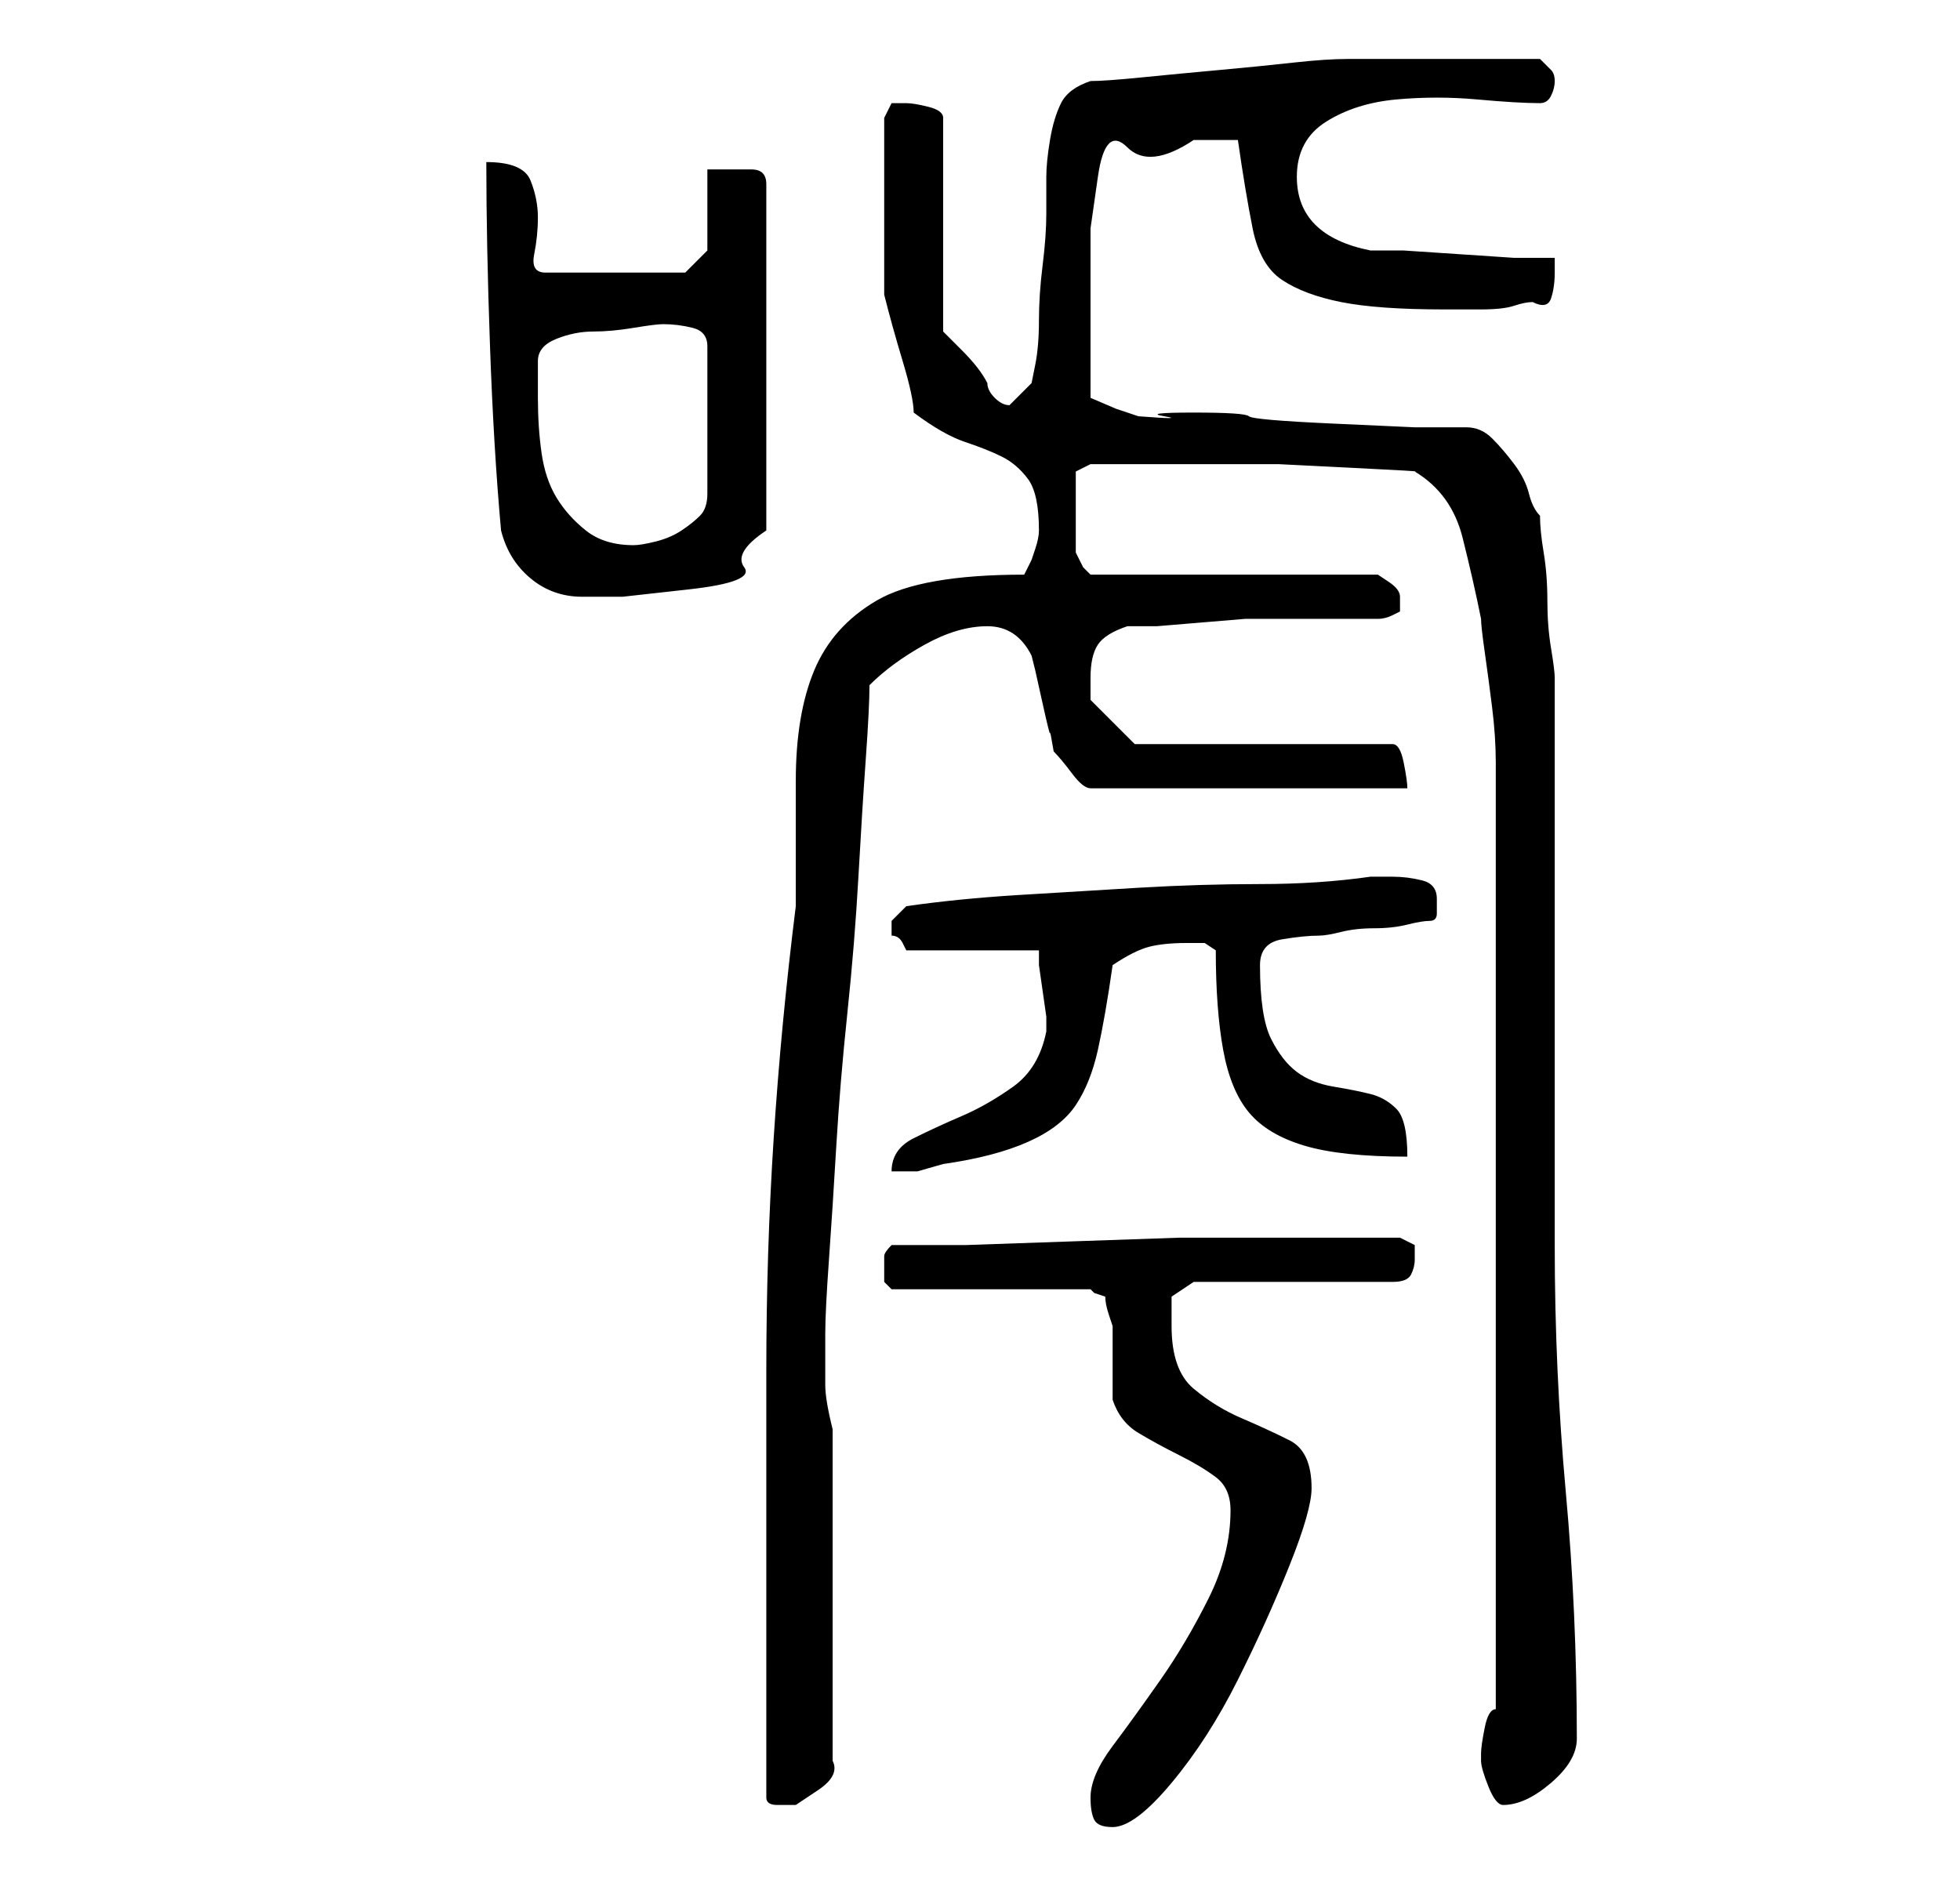 <?xml version="1.0" standalone="no"?>
<!DOCTYPE svg PUBLIC "-//W3C//DTD SVG 1.1//EN" "http://www.w3.org/Graphics/SVG/1.1/DTD/svg11.dtd" >
<svg xmlns="http://www.w3.org/2000/svg" xmlns:xlink="http://www.w3.org/1999/xlink" version="1.1" viewBox="-10 0 266 256">
   <path fill="currentColor"
d="M138 244q0 2 0.5 3t2.5 1q3 0 8 -6t9 -14t7 -15.5t3 -10.5q0 -5 -3 -6.5t-6.5 -3t-6.5 -4t-3 -8.5v-2v-2l3 -2h27q2 0 2.5 -1t0.5 -2v-2t-2 -1h-10h-10h-10t-14.5 0.5t-14.5 0.5h-10q-1 1 -1 1.5v1.5v2t1 1h27l0.5 0.5t1.5 0.5q0 1 0.5 2.5l0.5 1.5v2v3v4v1q1 3 3.5 4.5
t5.5 3t5 3t2 4.5q0 6 -3 12t-6.5 11t-6.5 9t-3 7zM94 244q0 1 1.5 1h2.5t3 -2t2 -4v-45q-1 -4 -1 -6v-5v-1v-1q0 -3 0.5 -10t1 -15.5t1.5 -18t1.5 -18.5t1 -16t0.5 -10q3 -3 7.5 -5.5t8.5 -2.5t6 4l0.5 2t1 4.5t1 4t0.5 2.5q1 1 2.5 3t2.5 2h43q0 -1 -0.5 -3.5t-1.5 -2.5
h-35l-2.5 -2.5l-3.5 -3.5v-1v-2q0 -3 1 -4.5t4 -2.5h4t6 -0.5t6 -0.5h4h3h4h5h2q1 0 2 -0.5l1 -0.5v-1v0v-0.5v-0.5q0 -1 -1.5 -2l-1.5 -1h-39l-1 -1t-1 -2v-2.5v-3.5v-3v-2l2 -1h4h10.5h11t10 0.5t8.5 0.5q5 3 6.5 9t2.5 11q0 1 0.5 4.5t1 7.5t0.5 7.5v4.5v124
q-1 0 -1.5 2.5t-0.5 3.5v1q0 1 1 3.5t2 2.5q3 0 6.5 -3t3.5 -6q0 -17 -1.5 -33.5t-1.5 -33.5v-77q0 -1 -0.5 -4t-0.5 -6.5t-0.5 -6.5t-0.5 -5q-1 -1 -1.5 -3t-2 -4t-3 -3.5t-3.5 -1.5h-7t-11 -0.5t-11.5 -1t-7.5 -0.5t-4 0.5t-3.5 0l-3 -1t-3.5 -1.5v-13v-10t1 -7t4 -4t9 -1
h6q1 7 2 12t4 7t8 3t14 1h2h3q3 0 4.5 -0.5t2.5 -0.5q2 1 2.5 -0.5t0.5 -3.5v-0.5v-1.5h-5.5t-7.5 -0.5t-7.5 -0.5h-4.5q-5 -1 -7.5 -3.5t-2.5 -6.5q0 -5 4 -7.5t9.5 -3t11 0t8.5 0.5q1 0 1.5 -1t0.5 -2t-0.5 -1.5l-1.5 -1.5h-3h-4h-4h-2h-4h-4h-3.5h-1.5q-3 0 -7.5 0.5
t-10 1t-10.5 1t-7 0.5q-3 1 -4 3t-1.5 5t-0.5 5v5q0 3 -0.5 7t-0.5 7.5t-0.5 6l-0.5 2.5l-3 3q-1 0 -2 -1t-1 -2q-1 -2 -3.5 -4.5l-2.5 -2.5v-29q0 -1 -2 -1.5t-3 -0.5h-2t-1 2v24q1 4 2.5 9t1.5 7q4 3 7 4t5 2t3.5 3t1.5 7q0 1 -0.5 2.5l-0.5 1.5l-1 2q-14 0 -20 3.5
t-8.5 9.5t-2.5 15v17q-2 16 -3 31.5t-1 31.5v29v29zM131 129v2t0.5 3.5t0.5 3.5v2q-1 5 -4.5 7.5t-7 4t-6.5 3t-3 4.5h3.5t3.5 -1q7 -1 11.5 -3t6.5 -5t3 -7.5t2 -11.5q3 -2 5 -2.5t5 -0.5h2.5t1.5 1q0 8 1 13.5t3.5 8.5t7.5 4.5t14 1.5q0 -5 -1.5 -6.5t-3.5 -2t-5 -1t-5 -2
t-3.5 -4.5t-1.5 -10q0 -3 3 -3.5t5 -0.5q1 0 3 -0.5t4.5 -0.5t4.5 -0.5t3 -0.5t1 -1v-2q0 -2 -2 -2.5t-4 -0.5h-2h-1q-7 1 -15 1t-16.5 0.5t-16.5 1t-15 1.5l-1 1l-1 1v1v1q1 0 1.5 1l0.5 1h18zM56 22q0 11 0.5 25t1.5 25q1 4 4 6.5t7 2.5h5.5t9 -1t7.5 -3t3 -5v-47
q0 -1 -0.5 -1.5t-1.5 -0.5h-2.5h-3.5v11l-3 3h-19q-2 0 -1.5 -2.5t0.5 -5t-1 -5t-6 -2.5zM63 54v-2v-3q0 -2 2.5 -3t5 -1t5.5 -0.5t4 -0.5q2 0 4 0.5t2 2.5v20q0 2 -1 3t-2.5 2t-3.5 1.5t-3 0.5q-4 0 -6.5 -2t-4 -4.5t-2 -6t-0.5 -7.5z" />
</svg>
